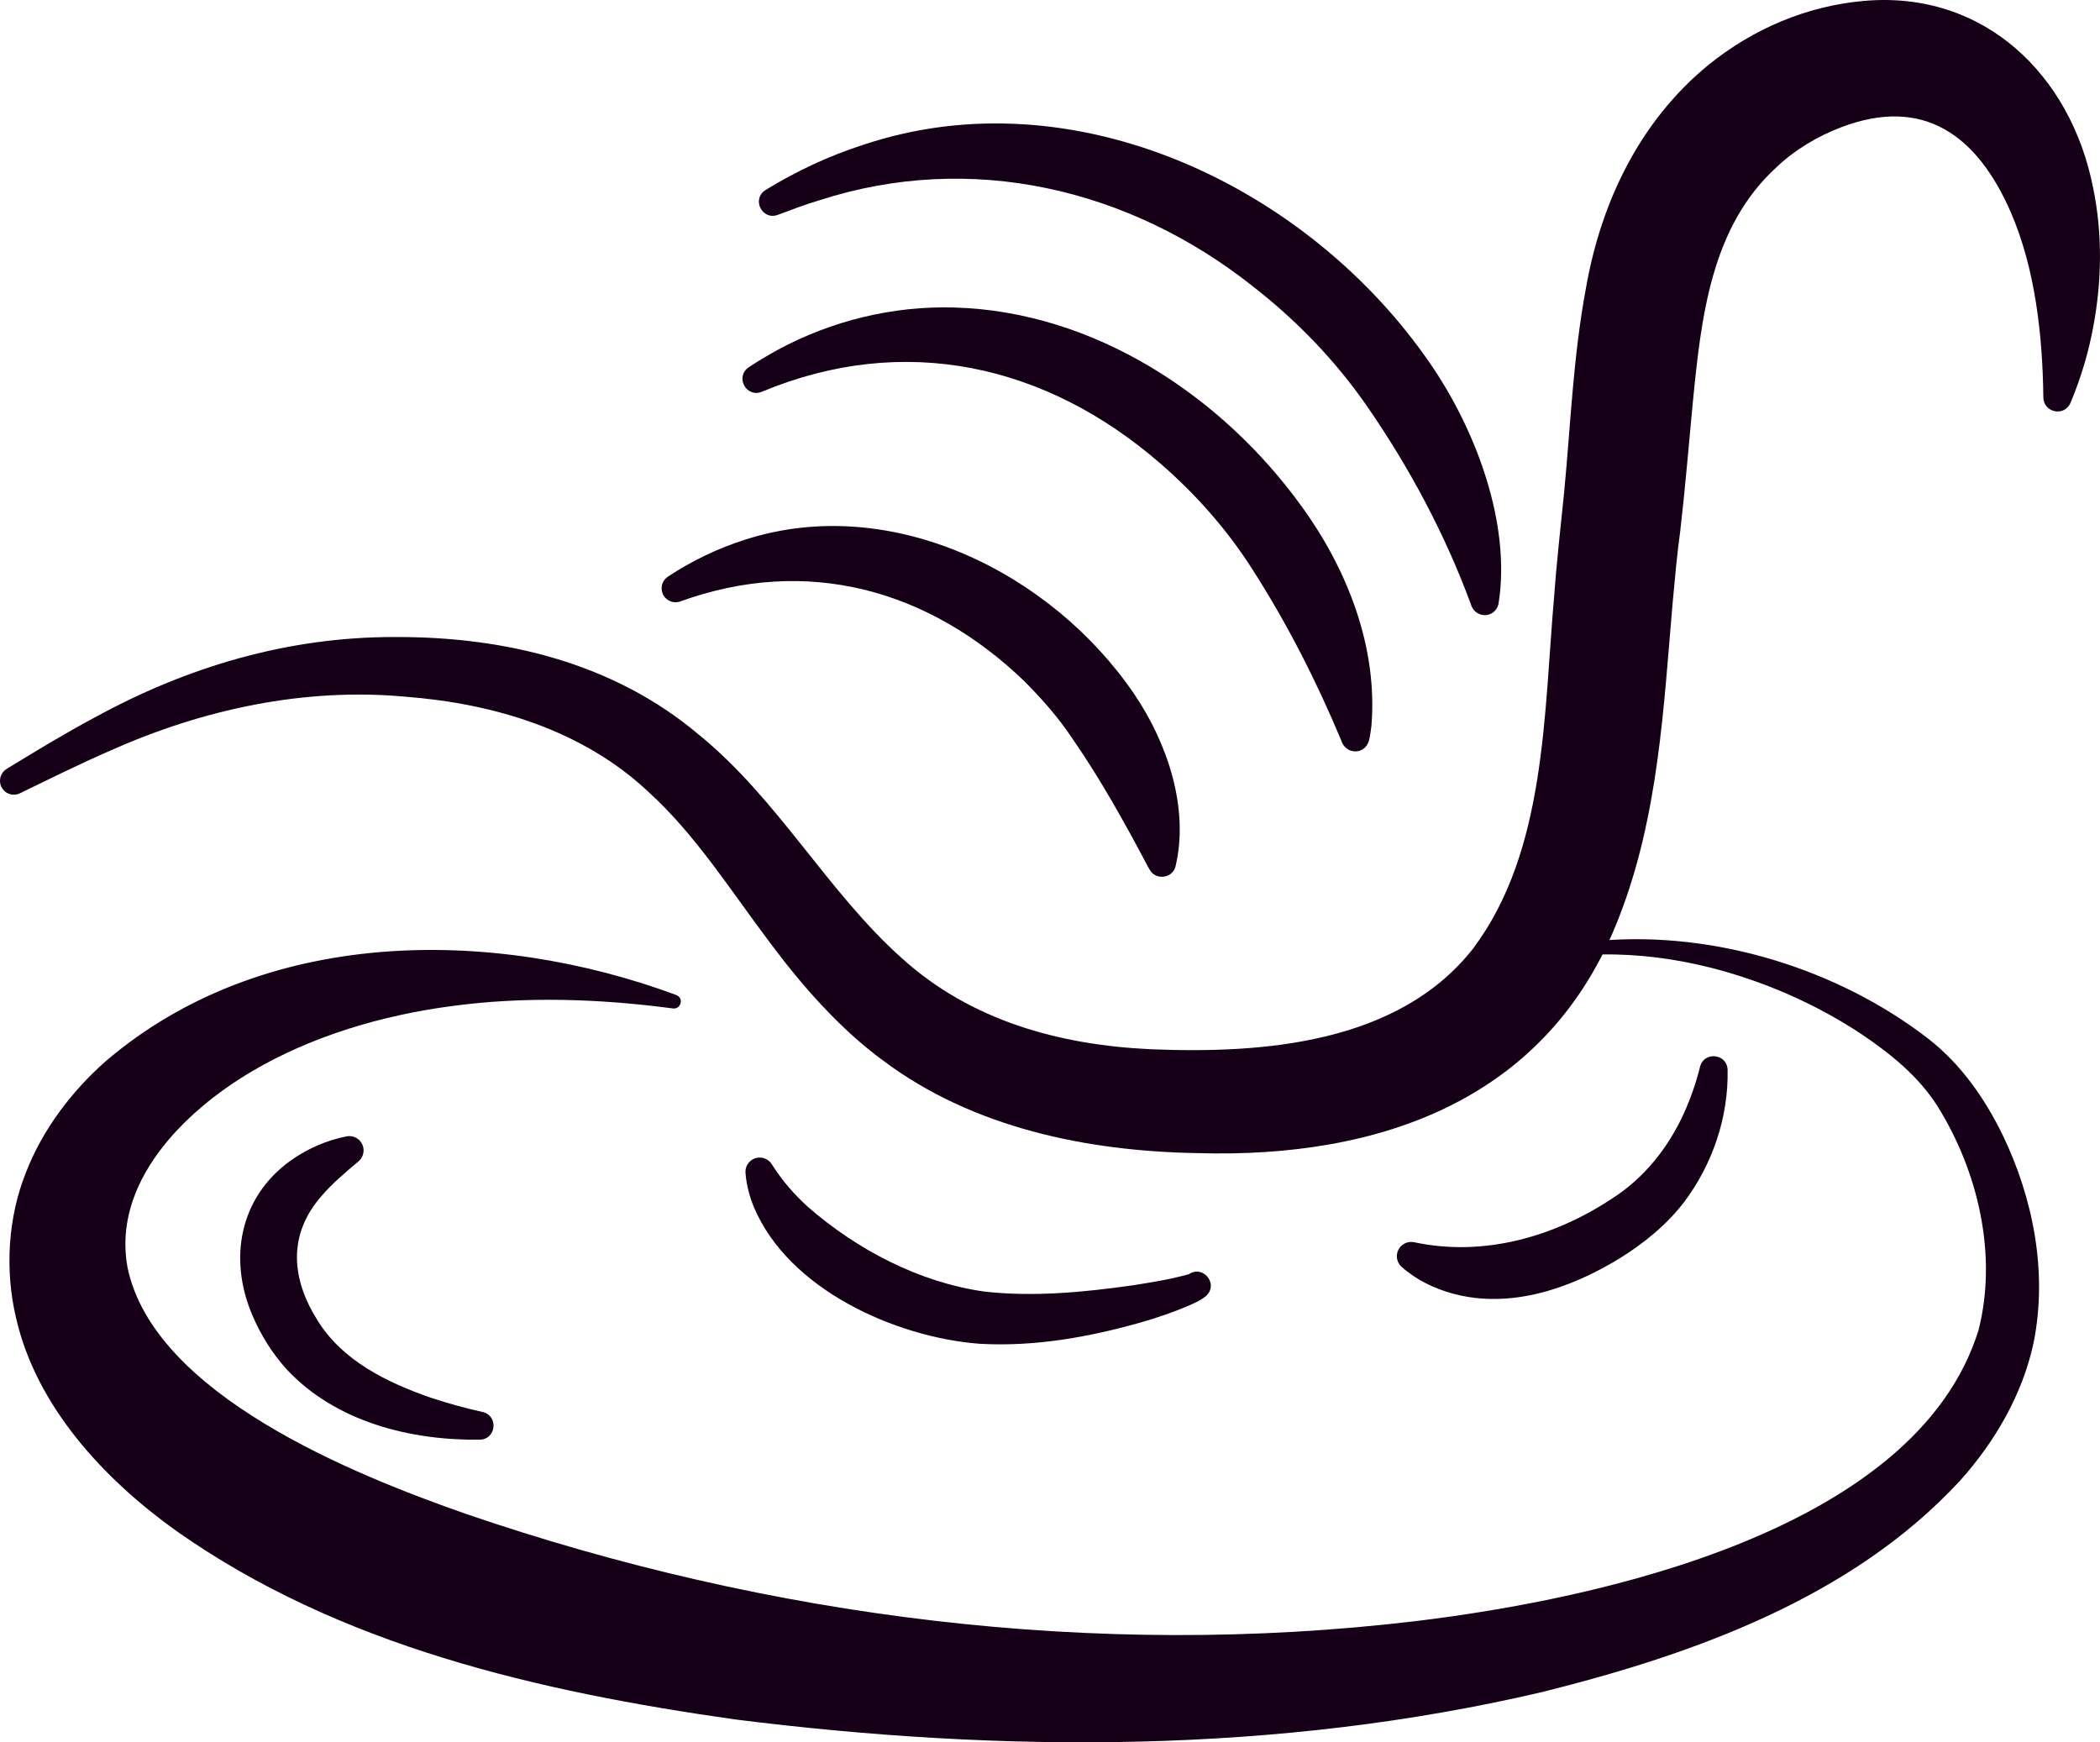 <?xml version="1.0" encoding="UTF-8"?>
<svg id="Layer_2" data-name="Layer 2" xmlns="http://www.w3.org/2000/svg" viewBox="0 0 755.81 627.13">
  <defs>
    <style>
      .cls-1 {
        fill: #150017;
      }
    </style>
  </defs>
  <g id="Layer_2-2" data-name="Layer 2">
    <path class="cls-1" d="m576.16,338.59c41.04-3.46,85.31,10.12,117.87,35.31,11.59,8.99,20.27,21.39,26.65,34.45,11.14,22.96,16.37,49.77,11.18,75.19-4,18.53-14,35.57-26.35,49.34-38.96,42.25-96.08,62.58-150.4,76.14-95.11,22.3-194.13,22.02-290.6,9.87-70.27-9.97-142.34-26.33-201.34-68.05-25.54-18.32-50.12-44.42-57.43-76.61-4.04-17.12-2.88-36.11,3.64-52.32,5.97-15.39,16.42-29.1,28.56-39.85,56.67-48.53,139.08-48.53,205.47-23.91,2.82,1.11,1.65,5.21-1.22,4.83-26.47-3.51-53.3-4.4-79.57-.86-25.02,3.31-50.34,10.75-71.93,23.49-24.59,14.48-50.29,40.09-44.83,70.45,9.4,45.89,81.49,74.76,121.95,88.89,109.14,37.39,226.62,52.24,341.44,38.59,66.39-7.98,180.49-32.67,202.83-104.75,6.92-27.02-.11-57.16-14.76-80.63-6.83-10.77-16.86-18.84-27.34-25.92-16.49-10.9-34.86-18.95-54.07-23.88-12.86-3.25-26.15-5.03-39.48-4.81-3.21-.03-3.37-4.63-.27-4.97h0Z"/>
    <path class="cls-1" d="m735.42,142.94c-.28-22.36-2.92-46.16-11.66-66.41-12.11-27.9-31.52-42.02-61.13-30.71-8.38,3.2-16.52,7.99-23.05,14.19-23.85,21.58-27.33,54.32-30.37,85.37-1.38,14.58-2.71,30.52-4.45,45.54-1.18,8.55-1.99,17.76-2.79,26.41-3.26,37.76-5.11,76.46-19.23,112.72-25.31,65.88-86.14,87-151.98,85-39.51-.68-80.57-9.09-112.79-33.21-15.83-11.58-29.45-27.23-40.75-42.4-14.32-18.96-26.63-38.7-43.74-54.32-23.7-22.33-55.77-31.92-87.71-34.36-36.19-3.33-72.76,4.53-106.02,19.4-10.9,4.73-21.65,10.07-32.56,15.37-2.49,1.21-5.49.18-6.7-2.31-1.13-2.34-.27-5.13,1.9-6.46,10.39-6.36,20.81-12.69,31.6-18.46,33.44-18.34,69.72-29.09,108.07-29.01,39.45-.18,78.67,9.19,109.39,35.09,28.6,23.25,46.36,56.65,73.17,80.55,24.81,22.46,56.65,31.19,89.44,32.73,40.66,1.69,89.24-2.05,116.07-36.18,26.48-35.19,25.47-84.92,29.29-127.62.83-11.67,2.33-24.71,3.51-36.48,2.38-24.62,3.23-48.95,7.94-74.06,5.39-30.49,19.18-59.58,43.93-79.89,16.02-12.99,35.45-21.33,56.11-23.11,43.2-3.8,74.5,26.7,82.45,67.39,3.38,16.49,3.11,33.31.07,49.68-1.71,9.4-4.51,18.75-8.21,27.55-2.24,5.26-9.83,3.53-9.8-1.98h0Z"/>
    <path class="cls-1" d="m529.32,217.33c-9.24-25.05-22.08-49.09-37.21-70.96-11.35-16.46-25.36-30.96-41.14-43.25-44.46-35.31-101.55-48.75-156.17-30.99-5.08,1.48-9.98,3.4-14.95,5.24-5.64,1.96-9.45-5.78-4.28-9.01,11.02-6.75,22.95-12.35,35.29-16.29,75.82-25.29,160.08,15.09,203.78,78.65,16.38,23.67,29.34,57.7,24.68,86.71-1.38,5.43-8.62,5.23-10-.12h0Z"/>
    <path class="cls-1" d="m482.7,266.46c-8.82-21.13-19.39-41.93-31.7-61.12-9.07-14.39-20.48-27.32-33.32-38.46-41.26-35.83-92.32-47.2-143.48-25.87-5.59,2.29-9.8-5.37-4.7-8.83,3.28-2.19,6.81-4.26,10.28-6.19,19.46-10.54,41.66-15.98,63.83-15.3,50.18,1.45,96.16,31.75,124.94,71.69,16.38,22.59,27.34,50.56,25.05,78.77-.2,1.81-.48,3.62-.89,5.38-1.44,5.35-8.47,5.17-10-.06h0Z"/>
    <path class="cls-1" d="m413.08,311.81c-8.36-15.82-17.21-31.74-27.39-46.36-4.87-7.34-10.8-13.98-16.99-20.22-34.39-33.13-78.3-45.28-123.93-28.72-2.63.89-5.49-.52-6.38-3.15-.75-2.21.13-4.58,2-5.81,8.55-5.64,17.99-10.23,28.06-13.39,52.41-16.71,110.07,11.91,139.86,55.8,11.81,17.49,19.78,40.91,14.76,61.97-1.14,4.24-7.05,5-9.22,1.22,0,0-.78-1.33-.78-1.33h0Z"/>
    <path class="cls-1" d="m621.78,385.03c.35,17.05-5.4,34.03-15.68,47.69-6.35,8.25-14.55,14.88-23.35,20.33-17.56,10.7-38.95,18.13-59.59,12.65-6.91-1.84-13.49-5.04-18.7-9.7-2.12-1.9-2.3-5.15-.4-7.26,1.33-1.48,3.28-1.99,5.09-1.57,24.79,5.25,50.04-1.91,70.83-15.62,11.73-7.44,20.47-18.42,26.19-31.09,2.36-5.28,4.32-10.87,5.69-16.49,1.47-5.65,9.7-4.75,9.92,1.07h0Z"/>
    <path class="cls-1" d="m172.77,518.19c-24.96.37-51.97-6.38-69.61-25.32-5.18-5.76-9.32-12.33-12.35-19.51-8.6-20.17-4.7-42.18,13.58-55.47,6.34-4.54,13.26-7.45,20.33-8.86,2.78-.55,5.49,1.25,6.04,4.04.37,1.87-.32,3.71-1.66,4.88-4.75,4.04-9.52,7.99-13.43,12.6-12.14,13.88-10.82,29.72-1.45,44.61,8.95,14.62,25.1,22.5,41.02,28,6.06,2,12.18,3.69,18.47,5.08,5.73,1.34,4.96,9.71-.93,9.96h0Z"/>
    <path class="cls-1" d="m433.94,466.58c-2.1,1.7-4.27,2.52-6.59,3.58-5.42,2.3-10.97,4.15-16.59,5.79-18.89,5.37-38.41,8.85-58.22,7.73-30.36-2.33-68.66-19.57-81.16-49.07-1.64-3.98-2.77-8.2-3.07-12.49-.19-2.82,1.94-5.27,4.76-5.46,2.04-.14,3.86.93,4.82,2.59,3.7,5.8,7.96,10.69,12.88,15.15,17.69,15.44,40.04,27.15,63.5,30.49,17.68,1.99,35.88.25,53.53-2.27,6.57-1.05,13.2-2.07,19.58-3.86.14-.04.29-.09.36-.1.1-.02.08-.01-.15.21,5.18-4.04,11.35,3.35,6.35,7.72h0Z"/>
  </g>
</svg>